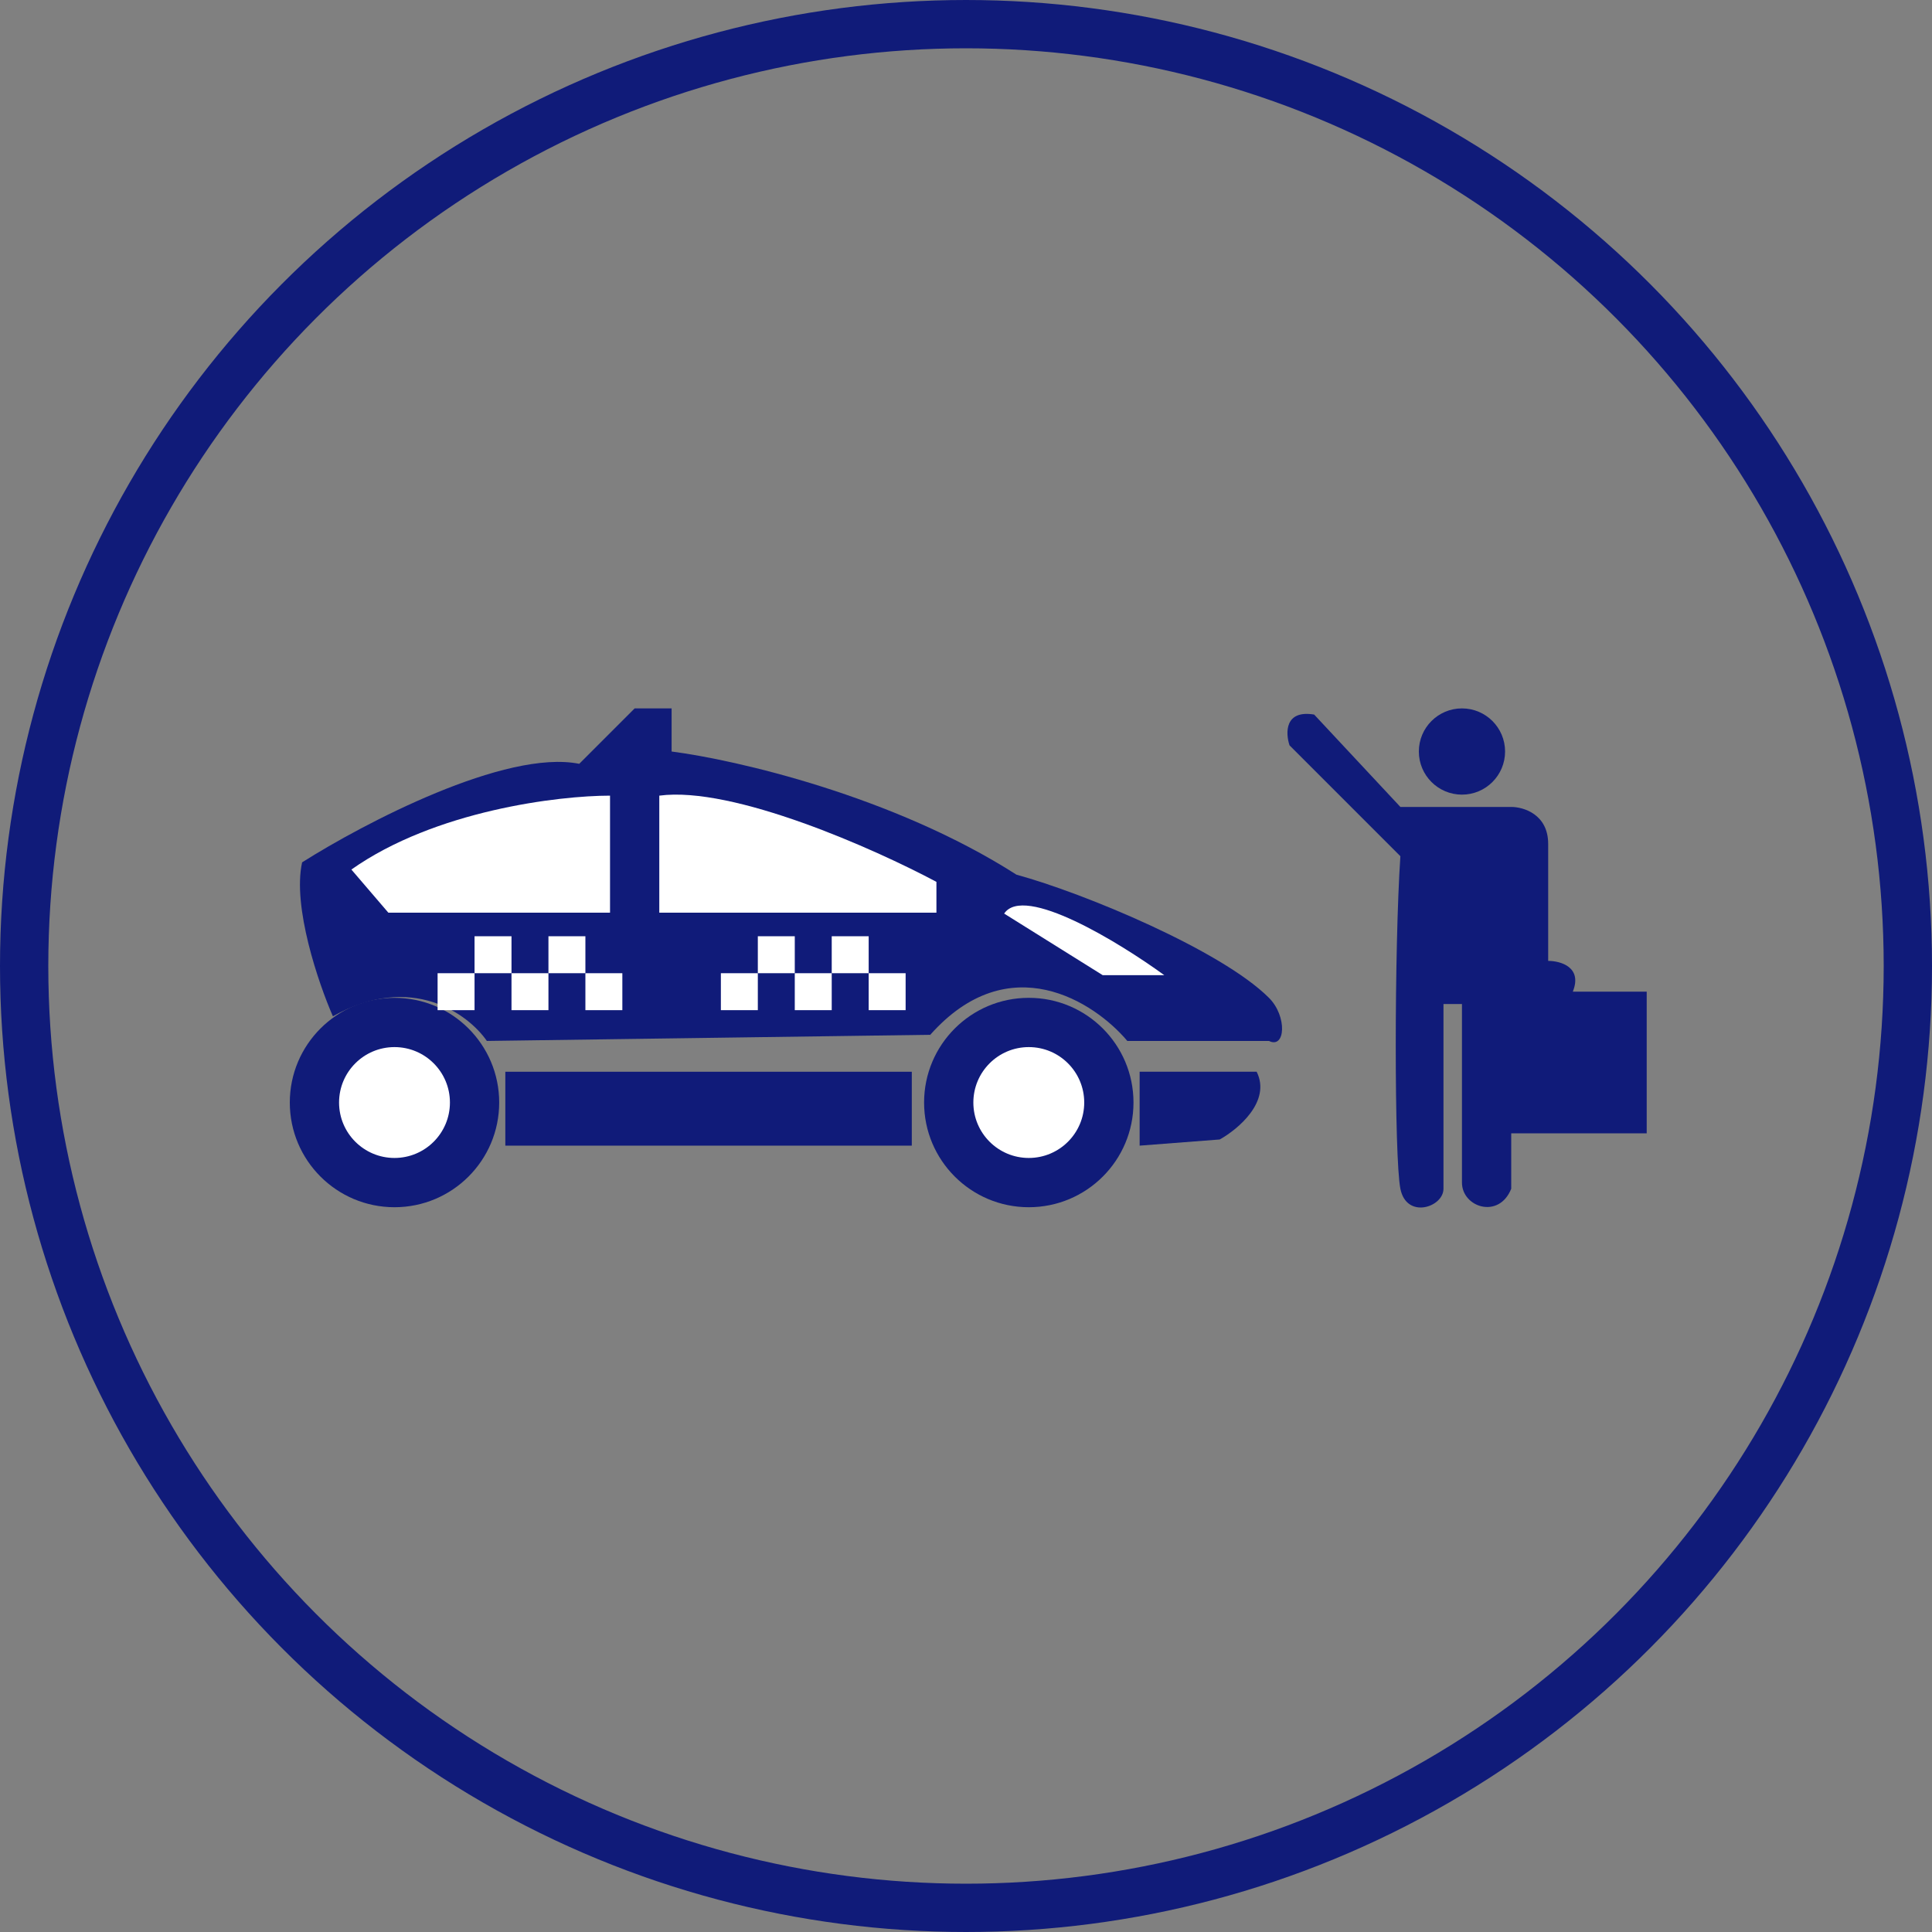 <svg width="120" height="120" viewBox="0 0 120 120" fill="none" xmlns="http://www.w3.org/2000/svg">
<rect x="0" y="0" width="120" height="120" fill="#808080" stroke="none"/>
<circle cx="60" cy="60" r="58.5" stroke="#101B79" stroke-width="3"/>
<path d="M86.98 50.12L81.625 44.383C79.789 44.077 79.84 45.53 80.095 46.295L86.98 53.18C86.597 58.918 86.597 71.923 86.98 73.835C87.362 75.748 89.657 74.983 89.657 73.835V62.36H90.805L90.805 73.453C90.805 74.983 93.1 75.748 93.865 73.835L93.865 70.393H102.28V66.568V61.595H99.22H97.69C98.302 60.065 96.925 59.683 96.16 59.683V52.415C96.16 50.579 94.63 50.12 93.865 50.12H86.98Z" fill="#101B79"/>
<circle cx="90.805" cy="46.678" r="2.678" fill="#101B79"/>
<path d="M35.978 47.442C31.388 46.524 22.59 51.14 18.765 53.562C18.153 56.316 19.785 61.085 20.677 63.125C25.573 60.371 29.093 62.998 30.24 64.655L57.78 64.273C62.676 58.765 67.98 62.233 70.02 64.655H78.818C79.838 65.165 79.965 63.125 78.818 61.978C75.875 59.035 67.343 55.475 63.135 54.328C55.485 49.431 45.668 47.188 41.715 46.678V44H39.42L35.978 47.442Z" fill="#101B79"/>
<path d="M56.633 66.568H31.387V71.158H56.633V66.568Z" fill="#101B79"/>
<path d="M70.785 71.158V66.568H78.053C78.971 68.404 76.905 70.138 75.758 70.775L70.785 71.158Z" fill="#101B79"/>
<circle cx="24.503" cy="68.48" r="6.503" fill="#101B79"/>
<circle cx="63.9" cy="68.48" r="6.503" fill="#101B79"/>
<circle cx="63.9" cy="68.48" r="3.443" fill="white"/>
<circle cx="24.503" cy="68.48" r="3.443" fill="white"/>
<rect x="29.475" y="58.152" width="2.295" height="2.295" fill="white"/>
<rect x="47.07" y="58.152" width="2.295" height="2.295" fill="white"/>
<rect x="34.065" y="58.152" width="2.295" height="2.295" fill="white"/>
<rect x="51.66" y="58.152" width="2.295" height="2.295" fill="white"/>
<rect x="36.36" y="60.448" width="2.295" height="2.295" fill="white"/>
<rect x="53.955" y="60.448" width="2.295" height="2.295" fill="white"/>
<rect x="31.77" y="60.448" width="2.295" height="2.295" fill="white"/>
<rect x="49.365" y="60.448" width="2.295" height="2.295" fill="white"/>
<rect x="27.18" y="60.448" width="2.295" height="2.295" fill="white"/>
<rect x="44.775" y="60.448" width="2.295" height="2.295" fill="white"/>
<path d="M68.49 60.569L62.37 56.744C63.594 54.908 69.51 58.529 72.315 60.569H68.49Z" fill="white"/>
<path d="M37.89 49.419V56.687H24.12L21.825 54.009C27.027 50.337 34.703 49.419 37.89 49.419Z" fill="white"/>
<path d="M40.95 56.687V49.419C45.54 48.807 54.338 52.734 58.163 54.774V56.687H40.95Z" fill="white"/>
</svg>
